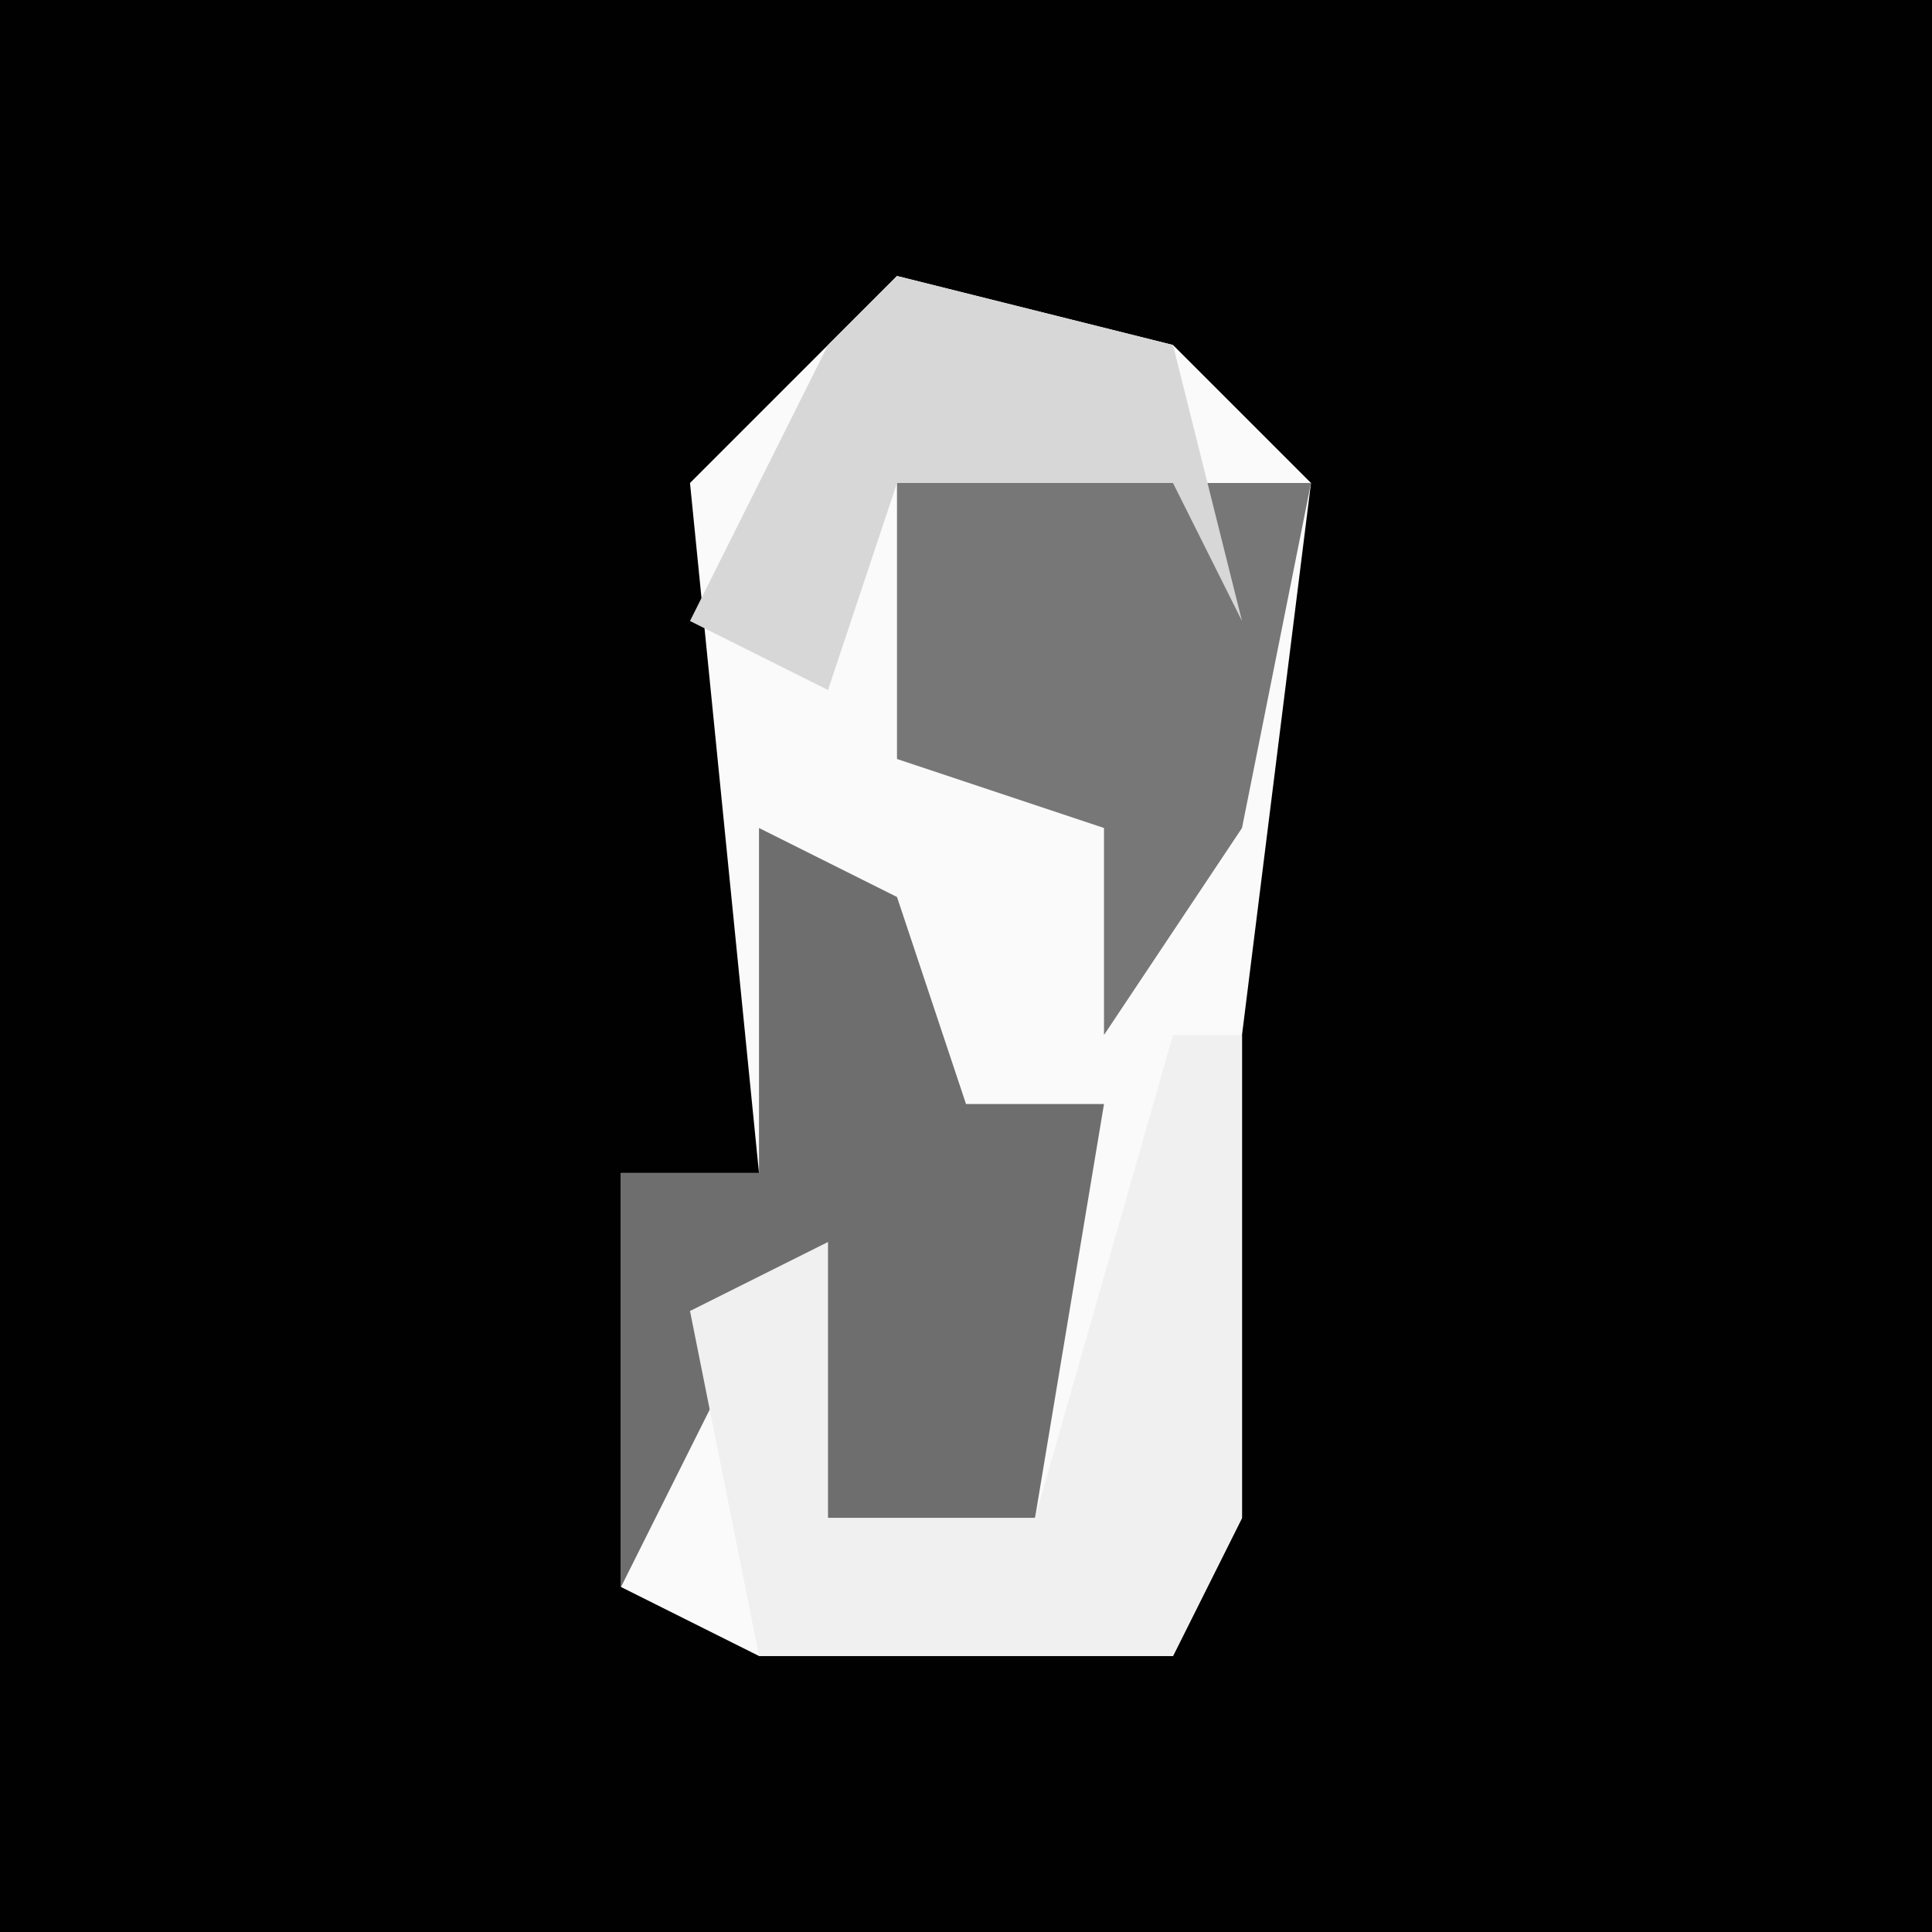 <?xml version="1.0" encoding="UTF-8"?>
<svg version="1.1" xmlns="http://www.w3.org/2000/svg" width="28" height="28">
<path d="M0,0 L28,0 L28,28 L0,28 Z " fill="#010101" transform="translate(0,0)"/>
<path d="M0,0 L4,1 L6,3 L5,11 L5,18 L4,20 L-2,20 L-4,19 L-4,13 L-2,13 L-3,3 Z " fill="#FAFAFA" transform="translate(13,4)"/>
<path d="M0,0 L2,1 L3,4 L5,4 L4,10 L1,10 L0,7 L-2,11 L-2,5 L0,5 Z " fill="#6E6E6E" transform="translate(11,12)"/>
<path d="M0,0 L1,0 L1,7 L0,9 L-6,9 L-7,4 L-5,3 L-5,7 L-2,7 Z " fill="#F0F0F0" transform="translate(17,15)"/>
<path d="M0,0 L6,0 L5,5 L3,8 L3,5 L0,4 Z " fill="#777777" transform="translate(13,7)"/>
<path d="M0,0 L4,1 L5,5 L4,3 L0,3 L-1,6 L-3,5 L-1,1 Z " fill="#D7D7D7" transform="translate(13,4)"/>
</svg>
